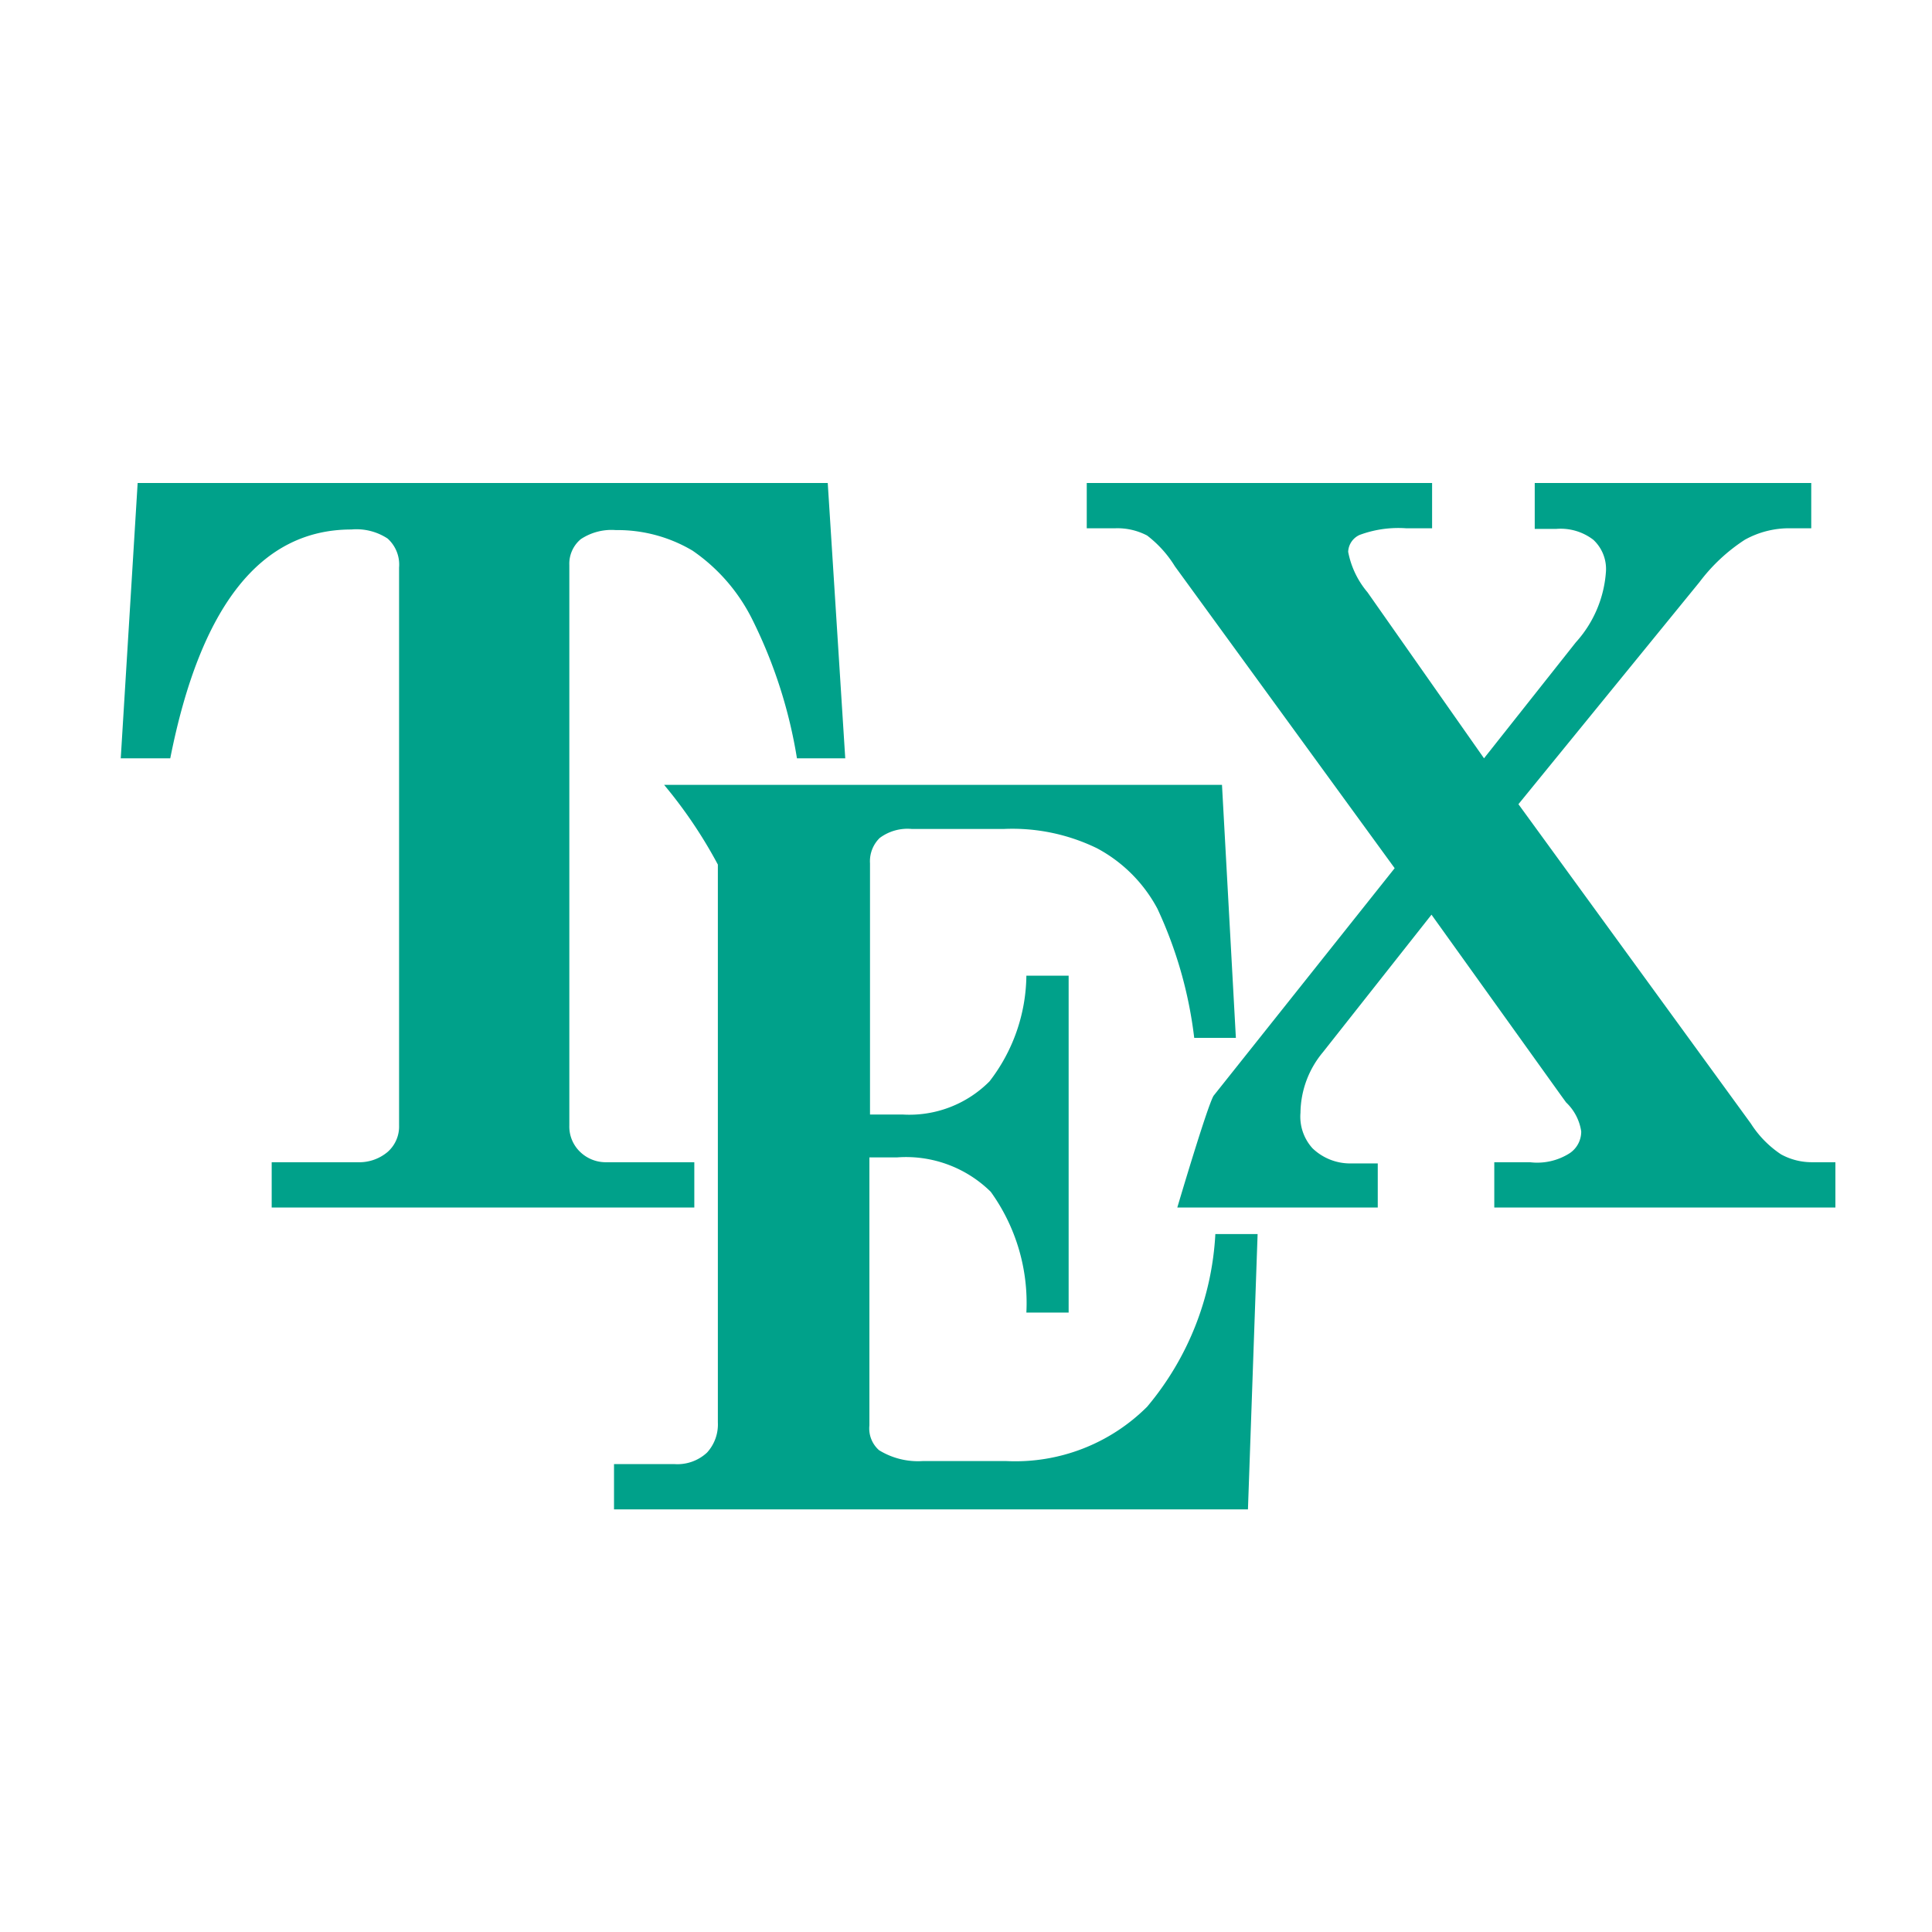 <svg id="Bases" xmlns="http://www.w3.org/2000/svg" viewBox="0 0 32 32"><defs><style>.cls-1{fill:#00a18a;}</style></defs><title>file.tex</title><path id="_复合路径_" data-name="&lt;复合路径&gt;" class="cls-1" d="M2.28,8H13.71L14,12.56h-.8a8,8,0,0,0-.73-2.28,3,3,0,0,0-1-1.16,2.43,2.43,0,0,0-1.27-.34.92.92,0,0,0-.58.15.53.53,0,0,0-.19.43v9.28a.58.58,0,0,0,.18.44.61.61,0,0,0,.44.17H11.5V20h-7v-.75H5.92a.73.73,0,0,0,.5-.17.56.56,0,0,0,.19-.44V9.4a.58.58,0,0,0-.19-.48.94.94,0,0,0-.6-.15q-2.25,0-3,3.79H2Z"/><path id="_复合路径_2" data-name="&lt;复合路径&gt;" class="cls-1" d="M11,13h9.24l.23,4.19h-.69a7,7,0,0,0-.61-2.14,2.43,2.43,0,0,0-1-1,3.2,3.2,0,0,0-1.54-.32H15.1a.77.77,0,0,0-.53.15.54.54,0,0,0-.16.42v4.16h.54a1.87,1.87,0,0,0,1.44-.55A2.91,2.91,0,0,0,17,16.16h.7v5.58H17a3.15,3.15,0,0,0-.59-2,2,2,0,0,0-1.55-.57H14.4v4.44a.48.48,0,0,0,.16.41,1.23,1.23,0,0,0,.72.18h1.39A3.09,3.09,0,0,0,19,23.3a4.84,4.84,0,0,0,1.13-2.86h.7L20.67,25H10.17v-.75h1a.72.72,0,0,0,.54-.19.69.69,0,0,0,.18-.5V14.32A7.76,7.76,0,0,0,11,13Z"/><path id="_复合路径_3" data-name="&lt;复合路径&gt;" class="cls-1" d="M18,8h5.72v.75h-.43a1.84,1.84,0,0,0-.77.11.32.32,0,0,0-.19.28,1.46,1.46,0,0,0,.32.67l1.93,2.75,1.52-1.92a1.94,1.94,0,0,0,.5-1.18.66.66,0,0,0-.21-.52.89.89,0,0,0-.61-.18h-.36V8H30v.75h-.34a1.51,1.51,0,0,0-.76.19,2.94,2.94,0,0,0-.75.7l-3,3.68L29,18.61a1.72,1.72,0,0,0,.5.51,1.06,1.06,0,0,0,.52.13h.38V20H24.75v-.75h.59A1,1,0,0,0,26,19.1a.43.43,0,0,0,.19-.36.83.83,0,0,0-.25-.48l-.08-.11-2.15-3-1.8,2.28a1.59,1.59,0,0,0-.37,1,.78.78,0,0,0,.2.59.9.9,0,0,0,.64.25h.44V20H19.5s.49-1.66.6-1.85l3-3.77-3.64-5A1.89,1.89,0,0,0,19,8.87a1.06,1.06,0,0,0-.53-.12H18Z"/></svg>
